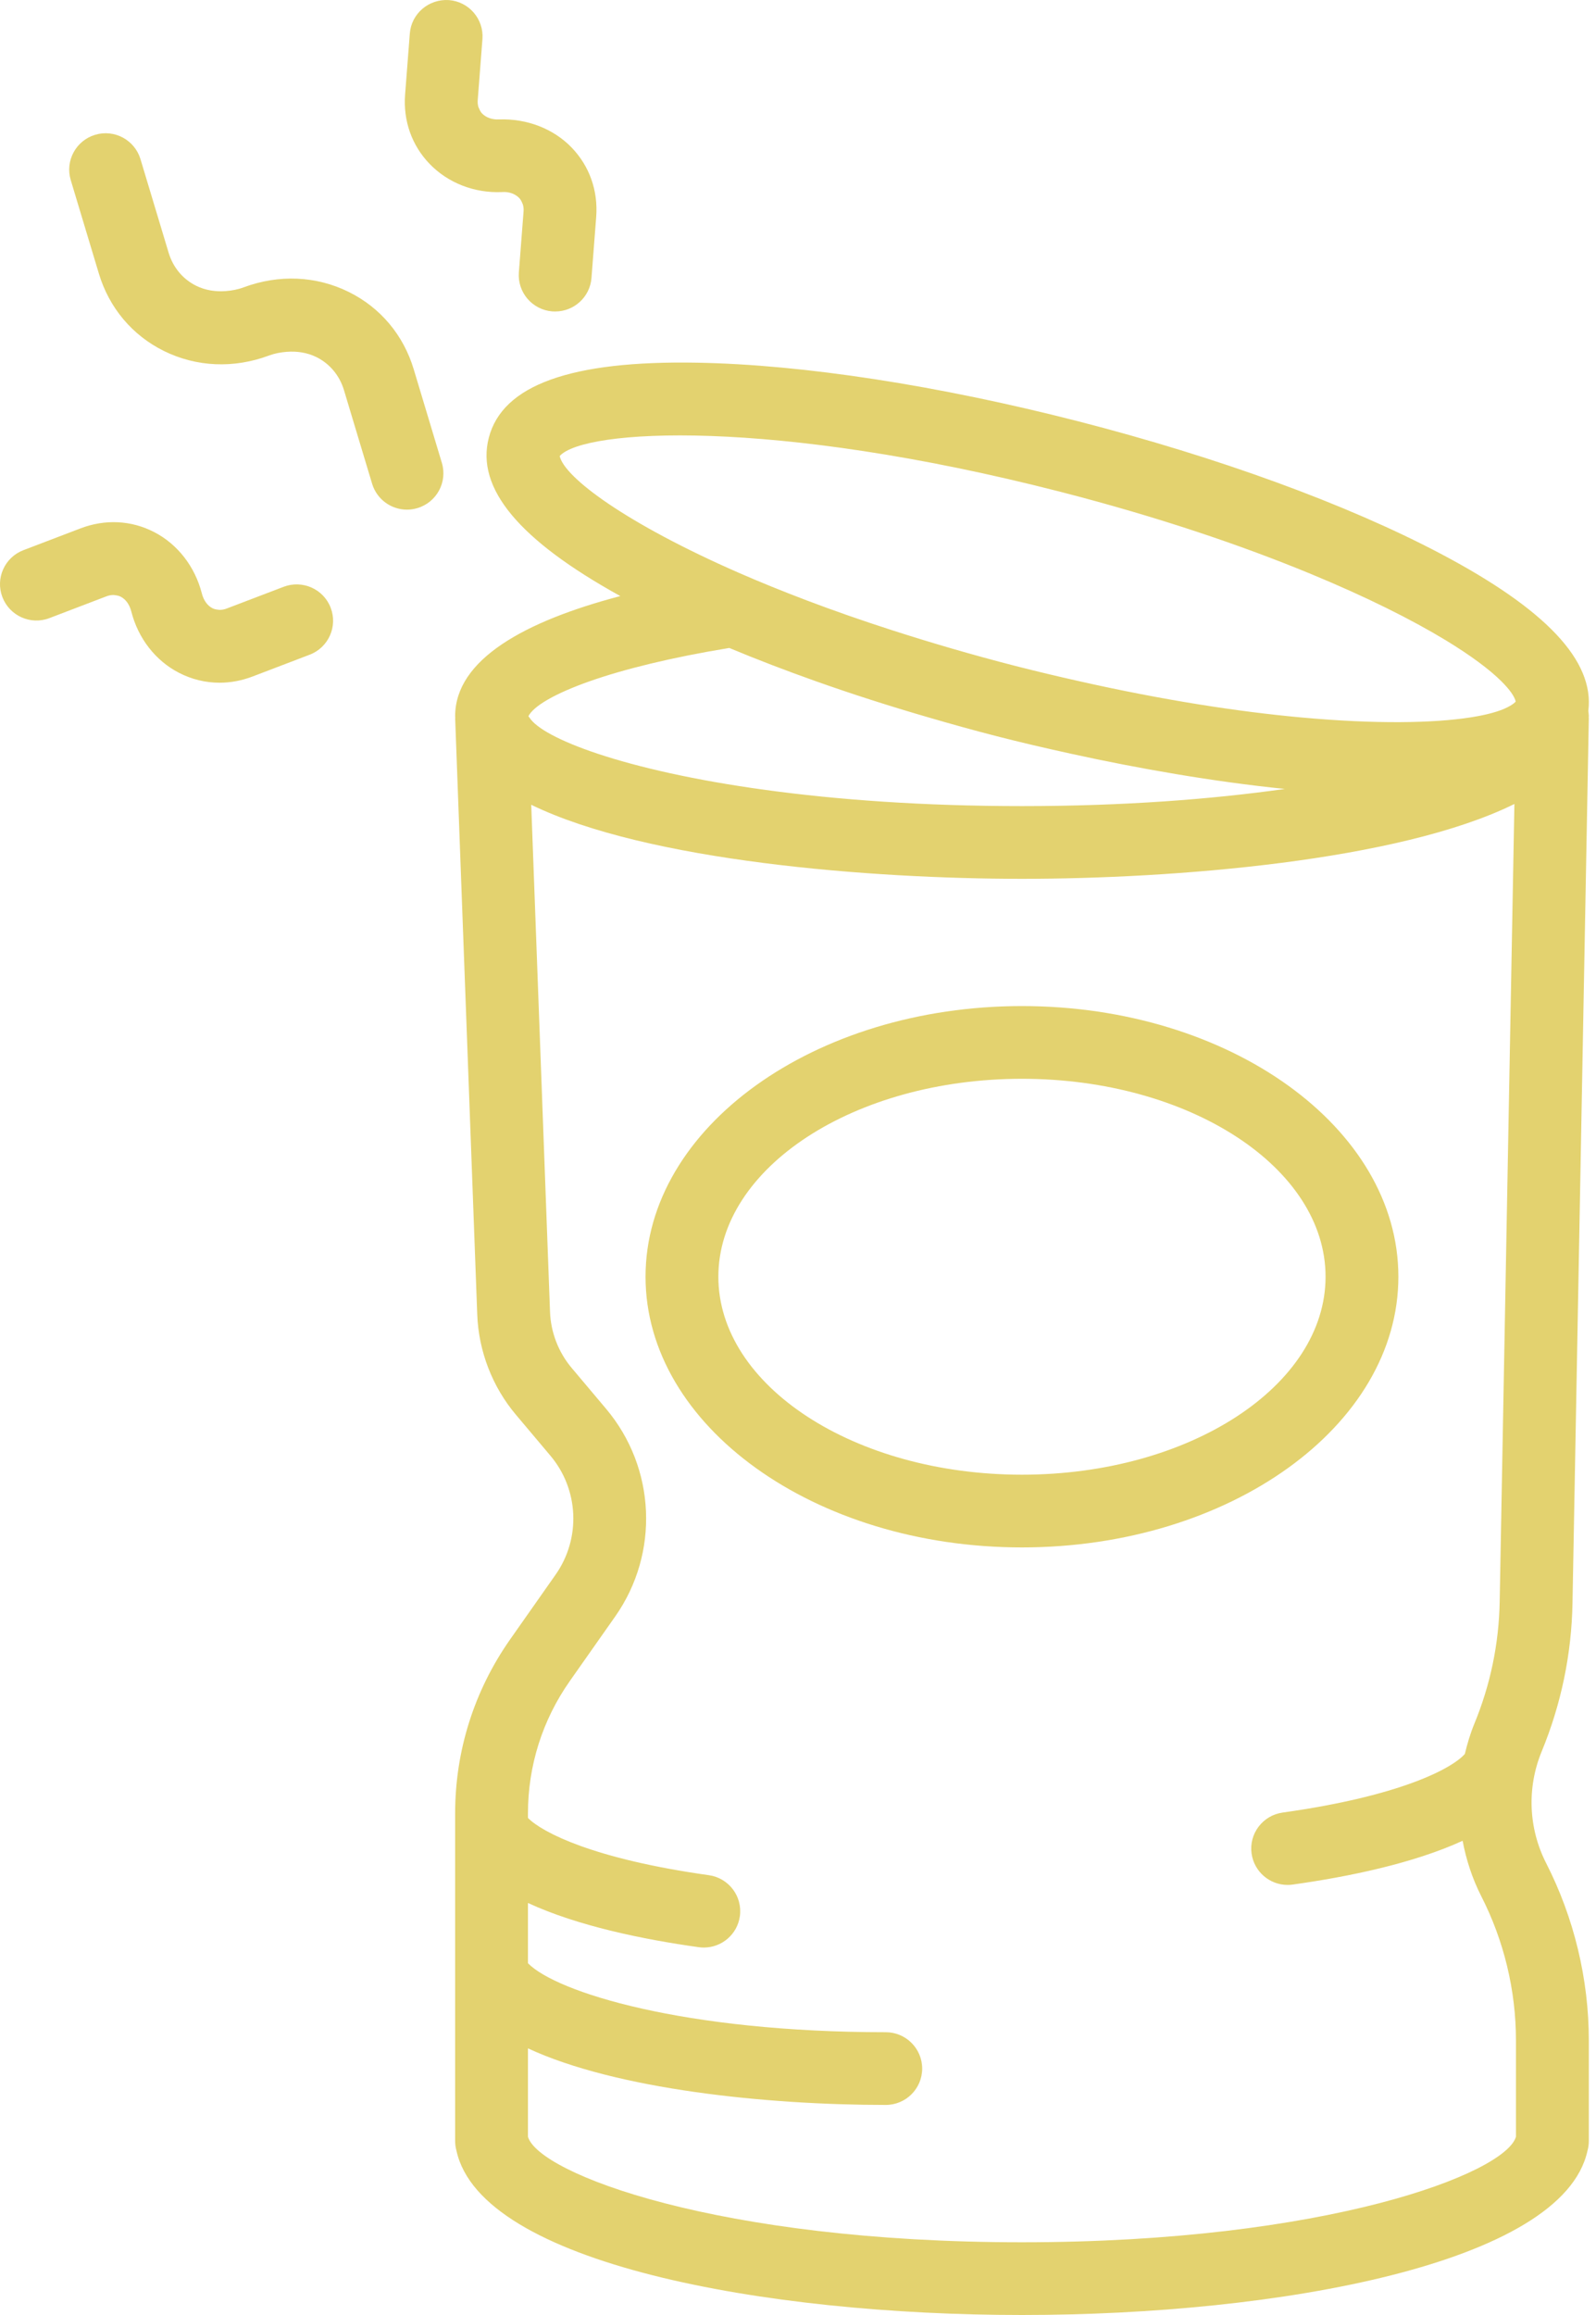 <?xml version="1.0" encoding="UTF-8"?>
<svg width="40px" height="58px" viewBox="0 0 40 58" version="1.1" xmlns="http://www.w3.org/2000/svg" xmlns:xlink="http://www.w3.org/1999/xlink">
    <!-- Generator: Sketch 49.2 (51160) - http://www.bohemiancoding.com/sketch -->
    <title>metallic</title>
    <desc>Created with Sketch.</desc>
    <defs></defs>
    <g id="Page-1" stroke="none" stroke-width="1" fill="none" fill-rule="evenodd">
        <g id="metallic" fill="#E3D26F" fill-rule="nonzero">
            <path d="M39.411,40.161 L39.82,17.993 C39.82,17.984 39.818,17.976 39.817,17.968 C39.818,17.959 39.82,17.952 39.82,17.944 C39.82,17.897 39.811,17.853 39.808,17.808 C39.963,16.556 38.746,15.264 36.095,13.867 C33.752,12.632 30.53,11.456 27.025,10.556 C23.518,9.656 20.128,9.134 17.478,9.087 C14.308,9.029 12.59,9.647 12.25,10.97 C11.924,12.232 13.006,13.531 15.547,14.934 C13.149,15.564 11.407,16.524 11.407,17.944 C11.407,17.955 11.41,17.965 11.41,17.976 C11.41,17.987 11.407,17.998 11.408,18.01 L11.961,32.935 C11.995,33.853 12.34,34.747 12.933,35.448 L13.793,36.469 C14.509,37.316 14.563,38.543 13.925,39.451 L12.785,41.074 C11.884,42.358 11.407,43.865 11.407,45.432 L11.407,53.641 C11.407,53.726 11.419,53.809 11.441,53.887 C12.061,56.712 19.184,58 25.613,58 C32.039,58 39.16,56.713 39.785,53.891 C39.808,53.811 39.82,53.727 39.82,53.641 L39.82,51.121 C39.82,49.585 39.45,48.049 38.751,46.68 C38.306,45.808 38.265,44.789 38.638,43.883 C39.127,42.697 39.388,41.444 39.411,40.161 Z M37.586,40.128 C37.567,41.183 37.353,42.213 36.95,43.189 C36.849,43.435 36.774,43.688 36.713,43.943 C36.402,44.299 35.127,44.994 32.146,45.412 C31.647,45.482 31.298,45.942 31.368,46.44 C31.433,46.896 31.823,47.225 32.271,47.225 C32.313,47.225 32.356,47.222 32.399,47.216 C33.786,47.022 35.418,46.687 36.657,46.119 C36.747,46.596 36.899,47.064 37.124,47.507 C37.694,48.622 37.994,49.871 37.994,51.121 L37.994,53.534 C37.726,54.455 33.236,56.178 25.613,56.178 C17.99,56.178 13.501,54.455 13.232,53.534 L13.232,51.32 C15.444,52.346 19.191,52.737 22.199,52.737 C22.703,52.737 23.112,52.329 23.112,51.826 C23.112,51.323 22.703,50.915 22.199,50.915 C17.147,50.915 13.947,49.915 13.232,49.187 L13.232,47.677 C14.473,48.252 16.116,48.59 17.512,48.785 C17.555,48.791 17.598,48.794 17.64,48.794 C18.088,48.794 18.479,48.465 18.543,48.01 C18.613,47.512 18.265,47.051 17.766,46.981 C14.879,46.576 13.593,45.912 13.232,45.547 L13.232,45.432 C13.232,44.241 13.594,43.096 14.279,42.12 L15.42,40.497 C16.532,38.913 16.437,36.774 15.189,35.295 L14.329,34.274 C13.997,33.881 13.804,33.382 13.785,32.867 L13.314,20.163 C16.228,21.581 21.849,22.018 25.613,22.018 C29.395,22.018 35.052,21.577 37.955,20.143 L37.586,40.128 Z M13.243,17.944 C13.371,17.692 13.898,17.378 14.788,17.065 C15.631,16.769 16.81,16.474 18.278,16.234 C18.961,16.519 19.684,16.797 20.44,17.065 C21.345,17.386 22.294,17.691 23.278,17.976 C23.84,18.14 24.41,18.299 24.991,18.448 C25.568,18.596 26.2,18.744 26.855,18.887 C28.533,19.255 30.404,19.583 32.201,19.766 C30.382,20.023 28.178,20.196 25.613,20.196 C20.642,20.196 16.997,19.554 14.989,18.887 C14.022,18.566 13.434,18.24 13.268,17.976 C13.262,17.966 13.248,17.954 13.243,17.944 Z M14.027,11.426 C14.628,10.748 19.342,10.465 26.57,12.32 C29.045,12.956 31.131,13.669 32.825,14.368 C34.247,14.954 35.392,15.53 36.234,16.041 C36.872,16.429 37.333,16.776 37.625,17.065 C37.829,17.268 37.958,17.444 37.988,17.578 C37.943,17.629 37.867,17.676 37.777,17.722 C37.574,17.824 37.261,17.912 36.84,17.976 C35.915,18.118 34.482,18.145 32.623,17.976 C31.051,17.833 29.174,17.546 27.039,17.065 C26.521,16.949 25.994,16.824 25.446,16.684 C24.338,16.399 23.316,16.098 22.362,15.791 C21.605,15.547 20.896,15.299 20.238,15.05 C19.62,14.816 19.044,14.582 18.516,14.351 C15.692,13.115 14.148,11.965 14.027,11.426 Z M16.179,31.987 C16.179,35.726 20.411,38.769 25.613,38.769 C30.815,38.769 35.047,35.726 35.047,31.987 C35.047,28.248 30.815,25.206 25.613,25.206 C20.411,25.206 16.179,28.248 16.179,31.987 Z M18.004,31.987 C18.004,29.252 21.417,27.028 25.613,27.028 C29.809,27.028 33.222,29.252 33.222,31.987 C33.222,34.722 29.809,36.947 25.613,36.947 C21.417,36.947 18.004,34.722 18.004,31.987 Z M11.074,11.596 C11.219,12.078 10.945,12.585 10.462,12.73 C10.375,12.756 10.287,12.769 10.2,12.769 C9.807,12.769 9.445,12.514 9.326,12.119 L8.833,10.481 L8.621,9.775 C8.51,9.407 8.265,9.113 7.931,8.947 C7.7,8.833 7.442,8.794 7.18,8.815 C7.034,8.827 6.888,8.853 6.743,8.907 C5.859,9.237 4.922,9.196 4.105,8.792 C3.314,8.4 2.736,7.712 2.478,6.855 L1.773,4.512 C1.628,4.03 1.902,3.522 2.385,3.377 C2.867,3.232 3.376,3.506 3.521,3.988 L4.014,5.626 L4.226,6.331 C4.337,6.7 4.582,6.994 4.917,7.16 C5.147,7.274 5.405,7.313 5.667,7.292 C5.813,7.28 5.959,7.254 6.104,7.2 C6.989,6.87 7.926,6.911 8.742,7.315 C9.534,7.707 10.112,8.395 10.369,9.252 L11.074,11.596 Z M10.768,4.107 C10.32,3.643 10.102,3.025 10.153,2.367 L10.271,0.84 C10.31,0.339 10.748,-0.031 11.251,0.002 C11.754,0.041 12.13,0.479 12.091,0.981 L11.973,2.508 C11.968,2.572 11.975,2.631 11.991,2.685 C11.995,2.696 12.002,2.705 12.006,2.716 C12.025,2.762 12.047,2.807 12.083,2.844 C12.182,2.946 12.336,3.002 12.512,2.992 C13.205,2.969 13.869,3.222 14.327,3.697 C14.774,4.161 14.993,4.779 14.942,5.437 L14.824,6.964 C14.787,7.441 14.387,7.804 13.915,7.804 C13.891,7.804 13.867,7.803 13.843,7.802 C13.341,7.763 12.965,7.325 13.004,6.823 L13.122,5.296 C13.127,5.232 13.12,5.173 13.103,5.119 C13.1,5.108 13.093,5.098 13.089,5.088 C13.07,5.041 13.048,4.997 13.012,4.96 C12.913,4.858 12.757,4.798 12.583,4.812 C11.888,4.843 11.226,4.582 10.768,4.107 Z M8.288,15.227 C8.468,15.697 8.232,16.223 7.761,16.403 L6.328,16.95 C6.057,17.053 5.778,17.105 5.502,17.105 C5.151,17.105 4.804,17.021 4.483,16.855 C3.896,16.552 3.461,15.992 3.29,15.318 C3.246,15.146 3.152,15.015 3.026,14.95 C2.98,14.926 2.931,14.917 2.882,14.912 C2.87,14.911 2.859,14.907 2.847,14.907 C2.791,14.907 2.732,14.916 2.671,14.939 L1.239,15.486 C0.768,15.667 0.24,15.43 0.06,14.96 C-0.12,14.49 0.116,13.964 0.587,13.784 L2.02,13.237 C2.638,13.002 3.293,13.035 3.866,13.332 C4.453,13.636 4.887,14.196 5.059,14.869 C5.103,15.041 5.197,15.172 5.323,15.238 C5.369,15.261 5.419,15.271 5.47,15.276 C5.48,15.277 5.49,15.28 5.5,15.28 C5.557,15.28 5.616,15.271 5.677,15.248 L7.11,14.701 C7.581,14.523 8.109,14.757 8.288,15.227 Z" id="Shape"></path>
        </g>
    </g>
</svg>
